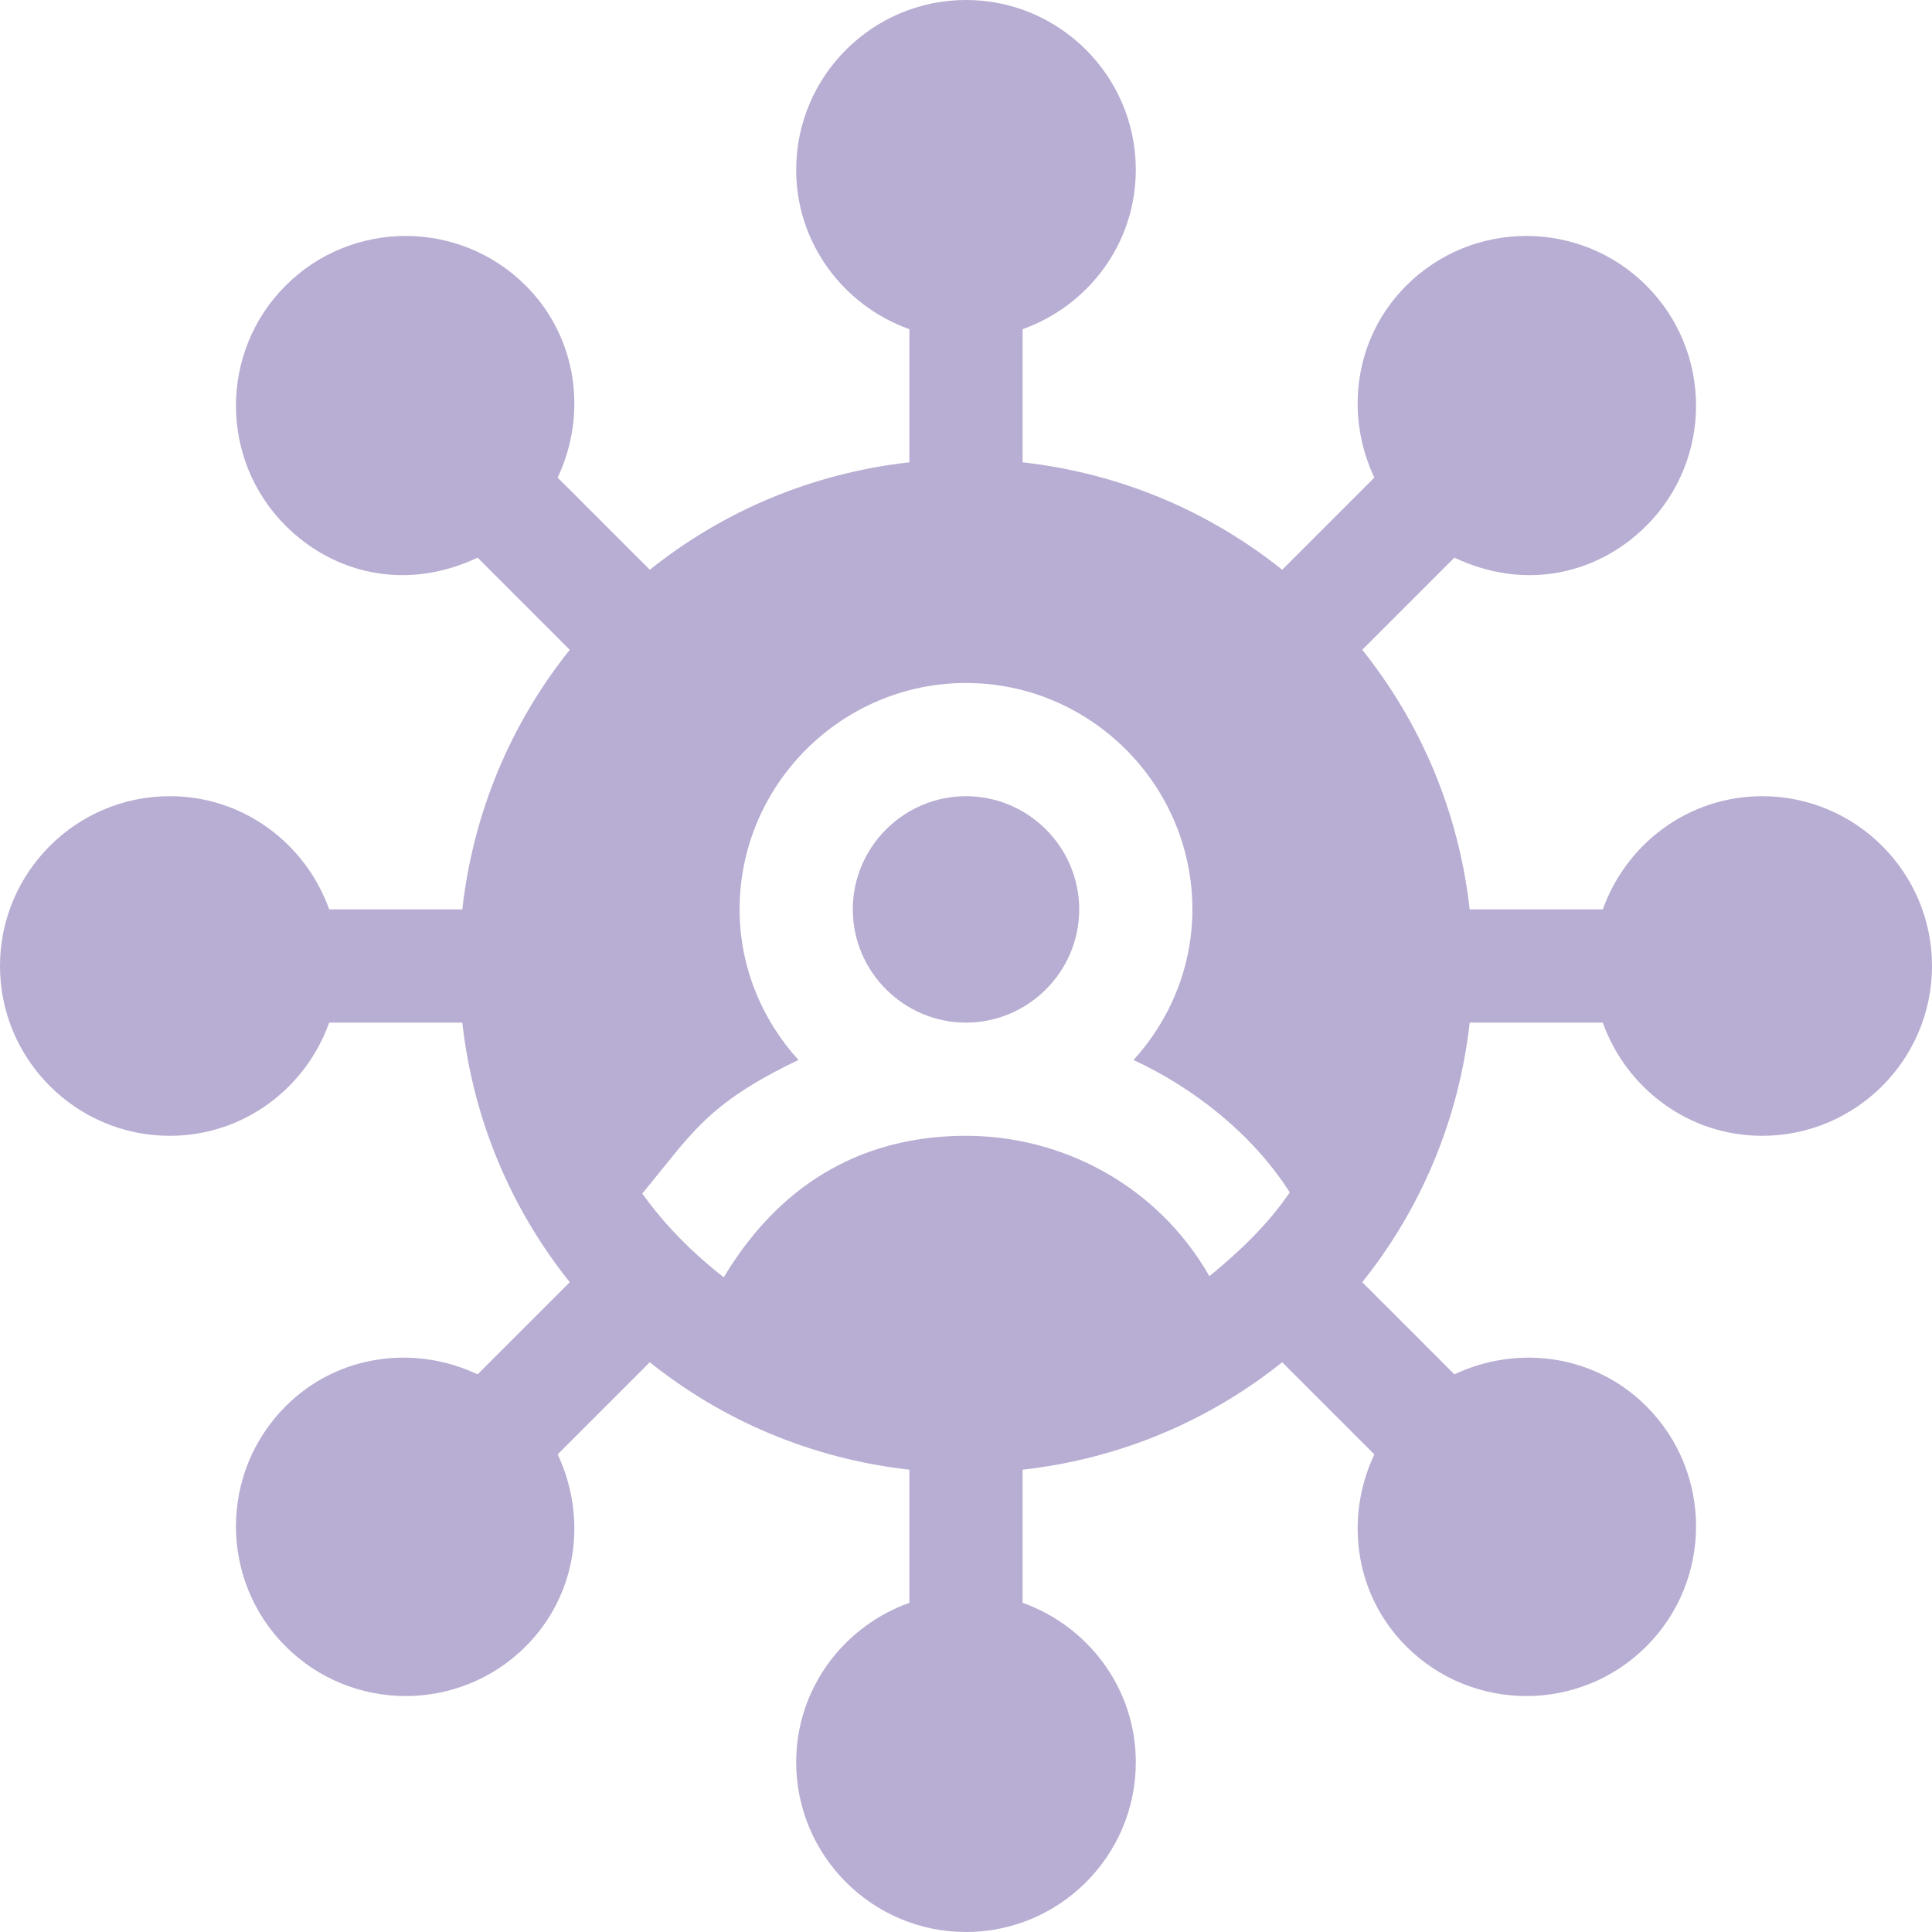 <?xml version="1.0" encoding="UTF-8" standalone="no"?>
<!-- Generator: Adobe Illustrator 19.0.0, SVG Export Plug-In . SVG Version: 6.00 Build 0)  -->

<svg
   version="1.1"
   id="Capa_1"
   x="0px"
   y="0px"
   viewBox="0 0 512 512"
   style="enable-background:new 0 0 512 512;"
   xml:space="preserve"
   sodipodi:docname="affiliate.svg"
   inkscape:version="1.1 (c68e22c387, 2021-05-23)"
   xmlns:inkscape="http://www.inkscape.org/namespaces/inkscape"
   xmlns:sodipodi="http://sodipodi.sourceforge.net/DTD/sodipodi-0.dtd"
   xmlns="http://www.w3.org/2000/svg"
   xmlns:svg="http://www.w3.org/2000/svg"><defs
   id="defs47" /><sodipodi:namedview
   id="namedview45"
   pagecolor="#ffffff"
   bordercolor="#666666"
   borderopacity="1.0"
   inkscape:pageshadow="2"
   inkscape:pageopacity="0.0"
   inkscape:pagecheckerboard="0"
   showgrid="false"
   inkscape:zoom="1.7050781"
   inkscape:cx="140.46277"
   inkscape:cy="256"
   inkscape:window-width="2560"
   inkscape:window-height="1377"
   inkscape:window-x="-8"
   inkscape:window-y="-8"
   inkscape:window-maximized="1"
   inkscape:current-layer="Capa_1" />
<g
   id="g6">
	<g
   id="g4">
		<path
   d="M467,211c-19.53,0-36.024,12.578-42.237,30h-35.279c-2.915-25.908-12.984-49.429-28.477-68.796l24.419-24.419    c19.273,9.087,38.391,4.031,50.881-8.459c17.549-17.549,17.549-46.084,0-63.633s-46.084-17.549-63.633,0    c-13.79,13.79-16.34,34.186-8.459,50.881l-24.419,24.419C320.429,135.5,296.908,125.431,271,122.516V87.237    C288.422,81.024,301,64.53,301,45c0-24.814-20.186-45-45-45c-24.814,0-45,20.186-45,45c0,19.53,12.578,36.024,30,42.237v35.279    c-25.908,2.915-49.429,12.984-68.796,28.477l-24.419-24.419c7.881-16.696,5.33-37.092-8.459-50.881    c-17.549-17.549-46.084-17.549-63.633,0c-17.549,17.549-17.549,46.084,0,63.633c12.49,12.49,31.609,17.546,50.881,8.459    l24.419,24.419C135.5,191.571,125.431,215.092,122.516,241H87.237C81.024,223.578,64.53,211,45,211c-24.814,0-45,20.186-45,45    c0,24.814,20.186,45,45,45c19.53,0,36.024-12.578,42.237-30h35.279c2.915,25.908,12.984,49.429,28.477,68.796l-24.419,24.419    c-16.696-7.879-37.094-5.328-50.881,8.459c-17.549,17.549-17.549,46.084,0,63.633s46.083,17.549,63.633,0    c13.788-13.788,16.339-34.186,8.459-50.881l24.419-24.419c19.367,15.493,42.889,25.562,68.796,28.477v35.279    c-17.422,6.213-30,22.707-30,42.237c0,24.814,20.186,45,45,45c24.814,0,45-20.186,45-45c0-19.53-12.578-36.024-30-42.237v-35.279    c25.908-2.915,49.429-12.984,68.796-28.477l24.419,24.419c-7.879,16.696-5.328,37.094,8.459,50.881    c17.549,17.549,46.083,17.549,63.633,0c17.549-17.549,17.549-46.084,0-63.633c-13.79-13.79-34.186-16.34-50.881-8.459    l-24.419-24.419c15.493-19.367,25.562-42.889,28.477-68.796h35.279c6.213,17.422,22.707,30,42.237,30c24.814,0,45-20.186,45-45    C512,231.186,491.814,211,467,211z M320.501,338.2C306.755,314.147,281.563,301,256,301c-25.454,0-48.256,10.932-64.2,37.5    c-8.099-6.301-15.599-13.801-21.599-22.2c13.102-15.725,16.796-23.612,41.4-35.4C202,270.399,196,256.3,196,241    c0-32.999,27.001-60,60-60c32.999,0,60,27.001,60,60c0,15.3-6,29.399-15.601,39.901c16.196,7.534,31.642,19.768,41.4,35.099    C336.099,324.401,328.599,331.601,320.501,338.2z"
   id="path2"
   style="stroke:none;stroke-opacity:1;fill:#b8add2;fill-opacity:1" />
	</g>
</g>
<g
   id="g12"
   style="fill:#b8add2;fill-opacity:1">
	<g
   id="g10"
   style="fill:#b8add2;fill-opacity:1">
		<path
   d="M256,211c-16.5,0-30,13.5-30,30s13.5,30,30,30s30-13.5,30-30S272.5,211,256,211z"
   id="path8"
   style="fill:#b8add2;fill-opacity:1" />
	</g>
</g>
<g
   id="g14">
</g>
<g
   id="g16">
</g>
<g
   id="g18">
</g>
<g
   id="g20">
</g>
<g
   id="g22">
</g>
<g
   id="g24">
</g>
<g
   id="g26">
</g>
<g
   id="g28">
</g>
<g
   id="g30">
</g>
<g
   id="g32">
</g>
<g
   id="g34">
</g>
<g
   id="g36">
</g>
<g
   id="g38">
</g>
<g
   id="g40">
</g>
<g
   id="g42">
</g>
</svg>
